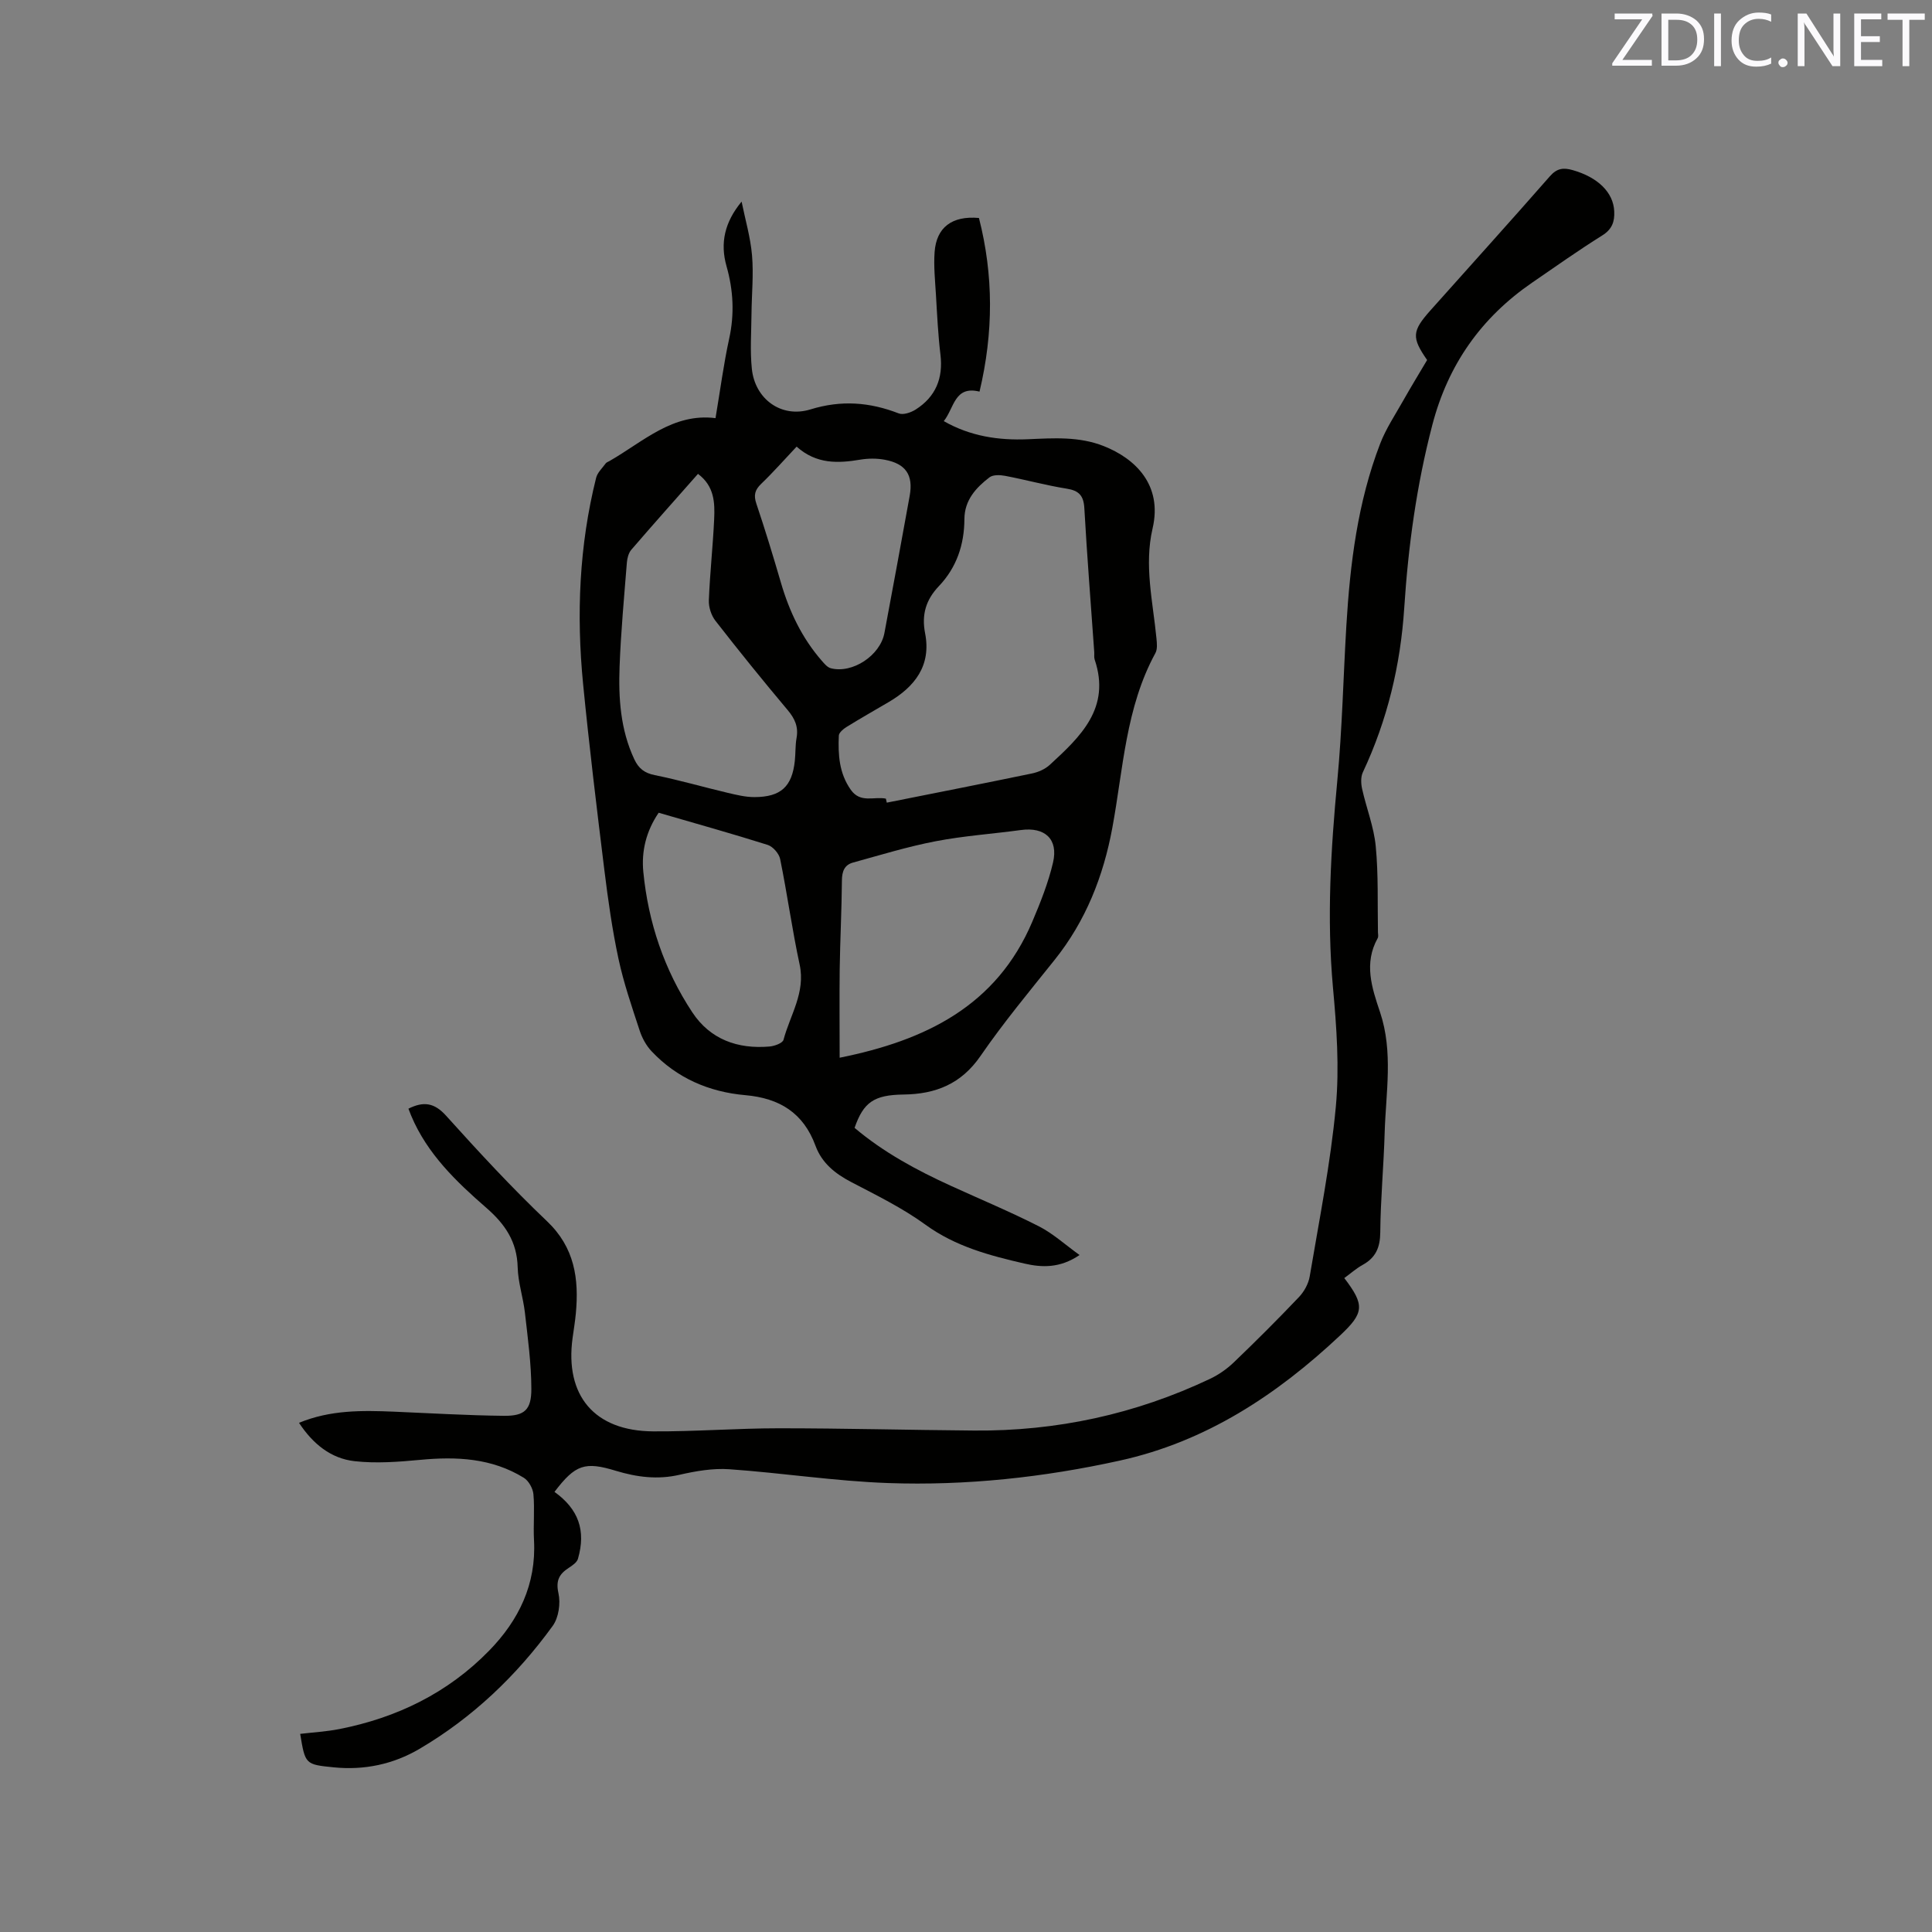 <svg enable-background="new 0 0 400 400" viewBox="0 0 400 400" xmlns="http://www.w3.org/2000/svg"><rect x="0" y="0" width="400" height="400" fill="#808080" stroke="none"/><path d="m148.14 86.57c1.01-5.99 1.69-11.25 2.82-16.41 1.13-5.12.87-10.09-.54-15.04-1.37-4.82-.38-9.14 3.12-13.38.75 3.71 1.84 7.39 2.16 11.13.34 3.99-.07 8.04-.11 12.06-.03 3.81-.32 7.65.07 11.42.64 6.26 6.09 10.28 12.15 8.41 6.36-1.96 12.23-1.51 18.26.83.94.37 2.53-.18 3.51-.8 4.13-2.63 5.72-6.46 5.13-11.36-.49-4.1-.69-8.23-.93-12.36-.18-2.96-.49-5.94-.28-8.88.37-5.12 3.6-7.56 9.18-7.06 3.03 11.83 3.03 23.71.12 35.95-5.21-1.29-5.22 3.39-7.4 6.11 5.52 3.15 11.37 4.01 17.42 3.75 5.3-.23 10.57-.61 15.68 1.41 6.49 2.56 12.24 8 10.13 17.06-1.78 7.65.07 15.17.8 22.74.1 1.02.23 2.25-.22 3.07-6.15 11.28-6.65 23.92-8.91 36.15-1.85 10.03-5.5 19.3-11.95 27.36-5.23 6.54-10.6 13-15.34 19.89-3.99 5.8-9.29 7.91-15.94 7.99-6.14.08-8.29 1.6-10.14 6.9 5.97 5.05 12.83 8.76 19.96 12.01 6.06 2.77 12.23 5.34 18.17 8.36 2.92 1.48 5.42 3.78 8.45 5.96-4.08 2.77-7.82 2.59-11.4 1.77-7.2-1.66-14.27-3.52-20.49-8.04-4.77-3.47-10.16-6.11-15.41-8.85-3.33-1.74-6.06-3.95-7.36-7.48-2.51-6.84-7.46-9.88-14.56-10.5-7.49-.66-14.17-3.53-19.41-9.11-1.09-1.16-1.94-2.72-2.44-4.25-1.61-4.91-3.31-9.83-4.39-14.87-1.3-6.07-2.17-12.26-2.93-18.43-1.58-12.82-3.14-25.66-4.4-38.52-1.4-14.33-.81-28.59 2.7-42.63.27-1.09 1.27-2 1.97-2.97.17-.24.52-.35.8-.51 6.97-3.99 13.1-9.99 21.95-8.88zm35.27 78.78c.06.28.12.55.19.83 10.03-2 20.07-3.97 30.09-6.05 1.29-.27 2.69-.89 3.65-1.77 6.35-5.84 12.69-11.76 9.3-21.8-.16-.48-.05-1.05-.09-1.58-.7-9.93-1.49-19.85-2.05-29.78-.15-2.6-1.12-3.63-3.66-4.03-4.27-.68-8.47-1.84-12.73-2.65-1.05-.2-2.51-.26-3.25.31-2.82 2.16-5.17 4.74-5.19 8.64-.02 5.29-1.62 10.04-5.29 13.89-2.68 2.82-3.6 5.88-2.85 9.74 1.31 6.68-2.1 11.07-7.56 14.27-2.92 1.71-5.86 3.38-8.73 5.16-.66.41-1.54 1.15-1.57 1.77-.17 3.93.05 7.78 2.48 11.22 2.01 2.84 4.82 1.33 7.26 1.83zm-9.57 53.64c17.75-3.57 32.48-10.7 39.89-28.17 1.69-3.98 3.31-8.06 4.29-12.25 1.13-4.86-1.71-7.4-6.66-6.72-5.88.8-11.83 1.2-17.64 2.32-5.78 1.11-11.44 2.85-17.13 4.42-1.75.48-2.26 1.82-2.28 3.66-.05 6.15-.37 12.29-.46 18.44-.07 5.91-.01 11.82-.01 18.3zm-29.33-120.88c-4.75 5.39-9.33 10.51-13.81 15.72-.56.65-.83 1.71-.91 2.61-.57 7.17-1.24 14.34-1.51 21.52-.25 6.57.17 13.12 3.05 19.25.88 1.87 2.08 2.84 4.22 3.27 5.07 1.02 10.05 2.47 15.08 3.66 1.84.43 3.73.9 5.6.89 5.45-.02 7.76-2.18 8.33-7.5.17-1.58.08-3.19.36-4.75.41-2.29-.34-3.97-1.82-5.74-5.11-6.08-10.1-12.25-14.98-18.52-.87-1.12-1.42-2.84-1.36-4.25.22-5.6.84-11.19 1.1-16.79.15-3.37.07-6.81-3.35-9.37zm-8.14 70.16c-2.6 3.82-3.59 7.96-3.18 12.22 1.02 10.49 4.33 20.31 10.15 29.11 3.7 5.6 9.4 7.64 15.98 7.07 1.04-.09 2.72-.7 2.9-1.4 1.36-5.11 4.58-9.76 3.34-15.55-1.56-7.24-2.56-14.61-4.04-21.87-.23-1.13-1.49-2.57-2.57-2.92-7.35-2.32-14.8-4.4-22.58-6.66zm28.56-75.8c-2.51 2.66-4.82 5.29-7.33 7.7-1.32 1.27-1.6 2.35-1 4.12 1.82 5.4 3.48 10.87 5.08 16.34 1.74 5.97 4.35 11.46 8.46 16.17.53.61 1.15 1.36 1.86 1.55 4.47 1.17 10.23-2.62 11.11-7.29 1.78-9.46 3.51-18.93 5.23-28.4.78-4.31-.8-6.67-5.19-7.48-1.62-.3-3.38-.29-5.01-.02-4.61.77-9.07.99-13.21-2.69z" fill="#010100"/><path d="m114.8 308.88c4.98 3.57 6.55 8 4.86 13.85-.21.74-1.14 1.38-1.88 1.86-1.97 1.28-2.75 2.6-2.16 5.26.47 2.1.05 5.05-1.18 6.76-7.47 10.31-16.58 19-27.6 25.48-5.41 3.18-11.42 4.45-17.72 3.82-5.93-.59-5.93-.63-6.97-6.93 2.7-.32 5.42-.47 8.08-.99 11.94-2.34 22.51-7.49 31.04-16.24 6.13-6.28 9.78-13.75 9.29-22.85-.17-3.17.16-6.38-.12-9.53-.11-1.21-.98-2.79-1.99-3.41-6.63-4.09-13.94-4.43-21.49-3.71-4.49.42-9.09.77-13.55.27-4.92-.55-8.65-3.6-11.5-7.94 6.49-2.68 13.04-2.58 19.62-2.31 7.61.32 15.22.78 22.83.86 4.24.04 5.66-1.24 5.65-5.57-.01-5.26-.74-10.53-1.33-15.77-.36-3.15-1.42-6.26-1.5-9.4-.13-5.32-2.62-8.96-6.5-12.33-6.24-5.43-12.23-11.18-15.54-19.05-.19-.46-.37-.93-.58-1.47 3.13-1.56 5.36-1.25 7.8 1.46 6.74 7.48 13.59 14.9 20.88 21.83 5.74 5.45 6.65 11.92 5.98 19.12-.16 1.69-.44 3.36-.67 5.04-1.64 11.95 4.51 19.29 16.68 19.36 8.68.05 17.36-.64 26.04-.64 13.46 0 26.92.36 40.37.47 17.11.15 33.44-3.38 48.91-10.72 1.77-.84 3.47-2.03 4.89-3.39 4.59-4.4 9.1-8.9 13.48-13.51 1.08-1.13 1.98-2.76 2.24-4.28 1.97-11.7 4.31-23.38 5.41-35.16.76-8.16.15-16.53-.6-24.73-1.29-14.33-.44-28.54.91-42.81 1.01-10.65 1.23-21.37 1.87-32.06.77-12.83 2.34-25.55 6.99-37.64 1.2-3.13 3.12-5.99 4.78-8.94 1.61-2.85 3.32-5.65 4.95-8.4-3.23-4.66-3.15-5.97.68-10.27 8.25-9.26 16.58-18.46 24.75-27.79 1.45-1.65 2.78-1.81 4.71-1.26 5.2 1.48 8.43 4.6 8.6 8.54.1 2.15-.45 3.72-2.49 4.99-4.94 3.09-9.69 6.46-14.5 9.76-10.55 7.25-17.41 16.97-20.67 29.46-3.26 12.47-4.99 25.1-5.82 37.93-.77 11.82-3.5 23.21-8.57 34-.45.96-.39 2.34-.15 3.43.88 3.97 2.44 7.86 2.82 11.87.57 5.89.35 11.85.46 17.79.01.42.13.92-.05 1.24-2.92 5.22-1.21 10.3.49 15.35 2.75 8.22 1.2 16.6.95 24.93-.2 6.89-.85 13.76-.91 20.65-.03 3.12-.94 5.22-3.63 6.71-1.36.75-2.55 1.82-3.82 2.74 4.29 5.62 4.11 7.21-.9 11.91-13.11 12.31-27.76 21.96-45.57 25.88-15.78 3.48-31.83 5.22-47.97 4.65-10.97-.39-21.9-2.09-32.87-2.86-3.41-.24-6.97.38-10.33 1.15-4.54 1.05-8.85.48-13.15-.82-6.41-1.96-8.4-1.34-12.73 4.36z" fill="#010100"/><g fill="#fbfafc"><path d="m342.2 3.2-6.3 9.2h6.1v1.2h-8.2v-.5l6.2-9.1h-5.7v-1.2h7.8v.4z"/><path d="m344 13.7v-10.9h3.1c1.6 0 3 .5 4.1 1.4 1.1 1 1.6 2.2 1.6 3.9s-.5 3-1.6 4-2.5 1.5-4.2 1.5h-3zm1.4-9.6v8.4h1.6c1.4 0 2.5-.4 3.2-1.1.8-.8 1.2-1.8 1.2-3.2s-.4-2.4-1.2-3.1-1.8-1-3.1-1z"/><path d="m356.3 2.8v10.9h-1.4v-10.9z"/><path d="m366.6 13.2c-.8.4-1.8.6-3 .6-1.6 0-2.8-.5-3.7-1.5s-1.4-2.3-1.4-3.9c0-1.7.5-3.2 1.6-4.2s2.4-1.6 4-1.6c1 0 1.9.1 2.6.4v1.5c-.8-.4-1.6-.6-2.6-.6-1.2 0-2.2.4-3 1.2s-1.1 1.9-1.1 3.3c0 1.3.4 2.3 1.1 3.1s1.6 1.1 2.8 1.1c1.1 0 2-.2 2.8-.7v1.3z"/><path d="m368.2 13c0-.3.1-.5.3-.6.2-.2.4-.3.6-.3.3 0 .5.1.7.3s.3.4.3.6-.1.5-.3.6c-.2.2-.4.3-.7.3s-.5-.1-.6-.3c-.2-.2-.3-.4-.3-.6z"/><path d="m381.1 13.7h-1.7l-5.5-8.4c-.2-.2-.3-.5-.4-.7 0 .2.1.8.1 1.5v7.6h-1.4v-10.9h1.8l5.3 8.3c.3.4.4.6.4.8 0-.3-.1-.8-.1-1.6v-7.5h1.4v10.9z"/><path d="m389.7 13.7h-5.8v-10.9h5.6v1.2h-4.2v3.5h3.9v1.2h-3.9v3.7h4.4z"/><path d="m398.4 4.1h-3.1v9.6h-1.4v-9.6h-3.1v-1.3h7.7v1.3z"/></g></svg>